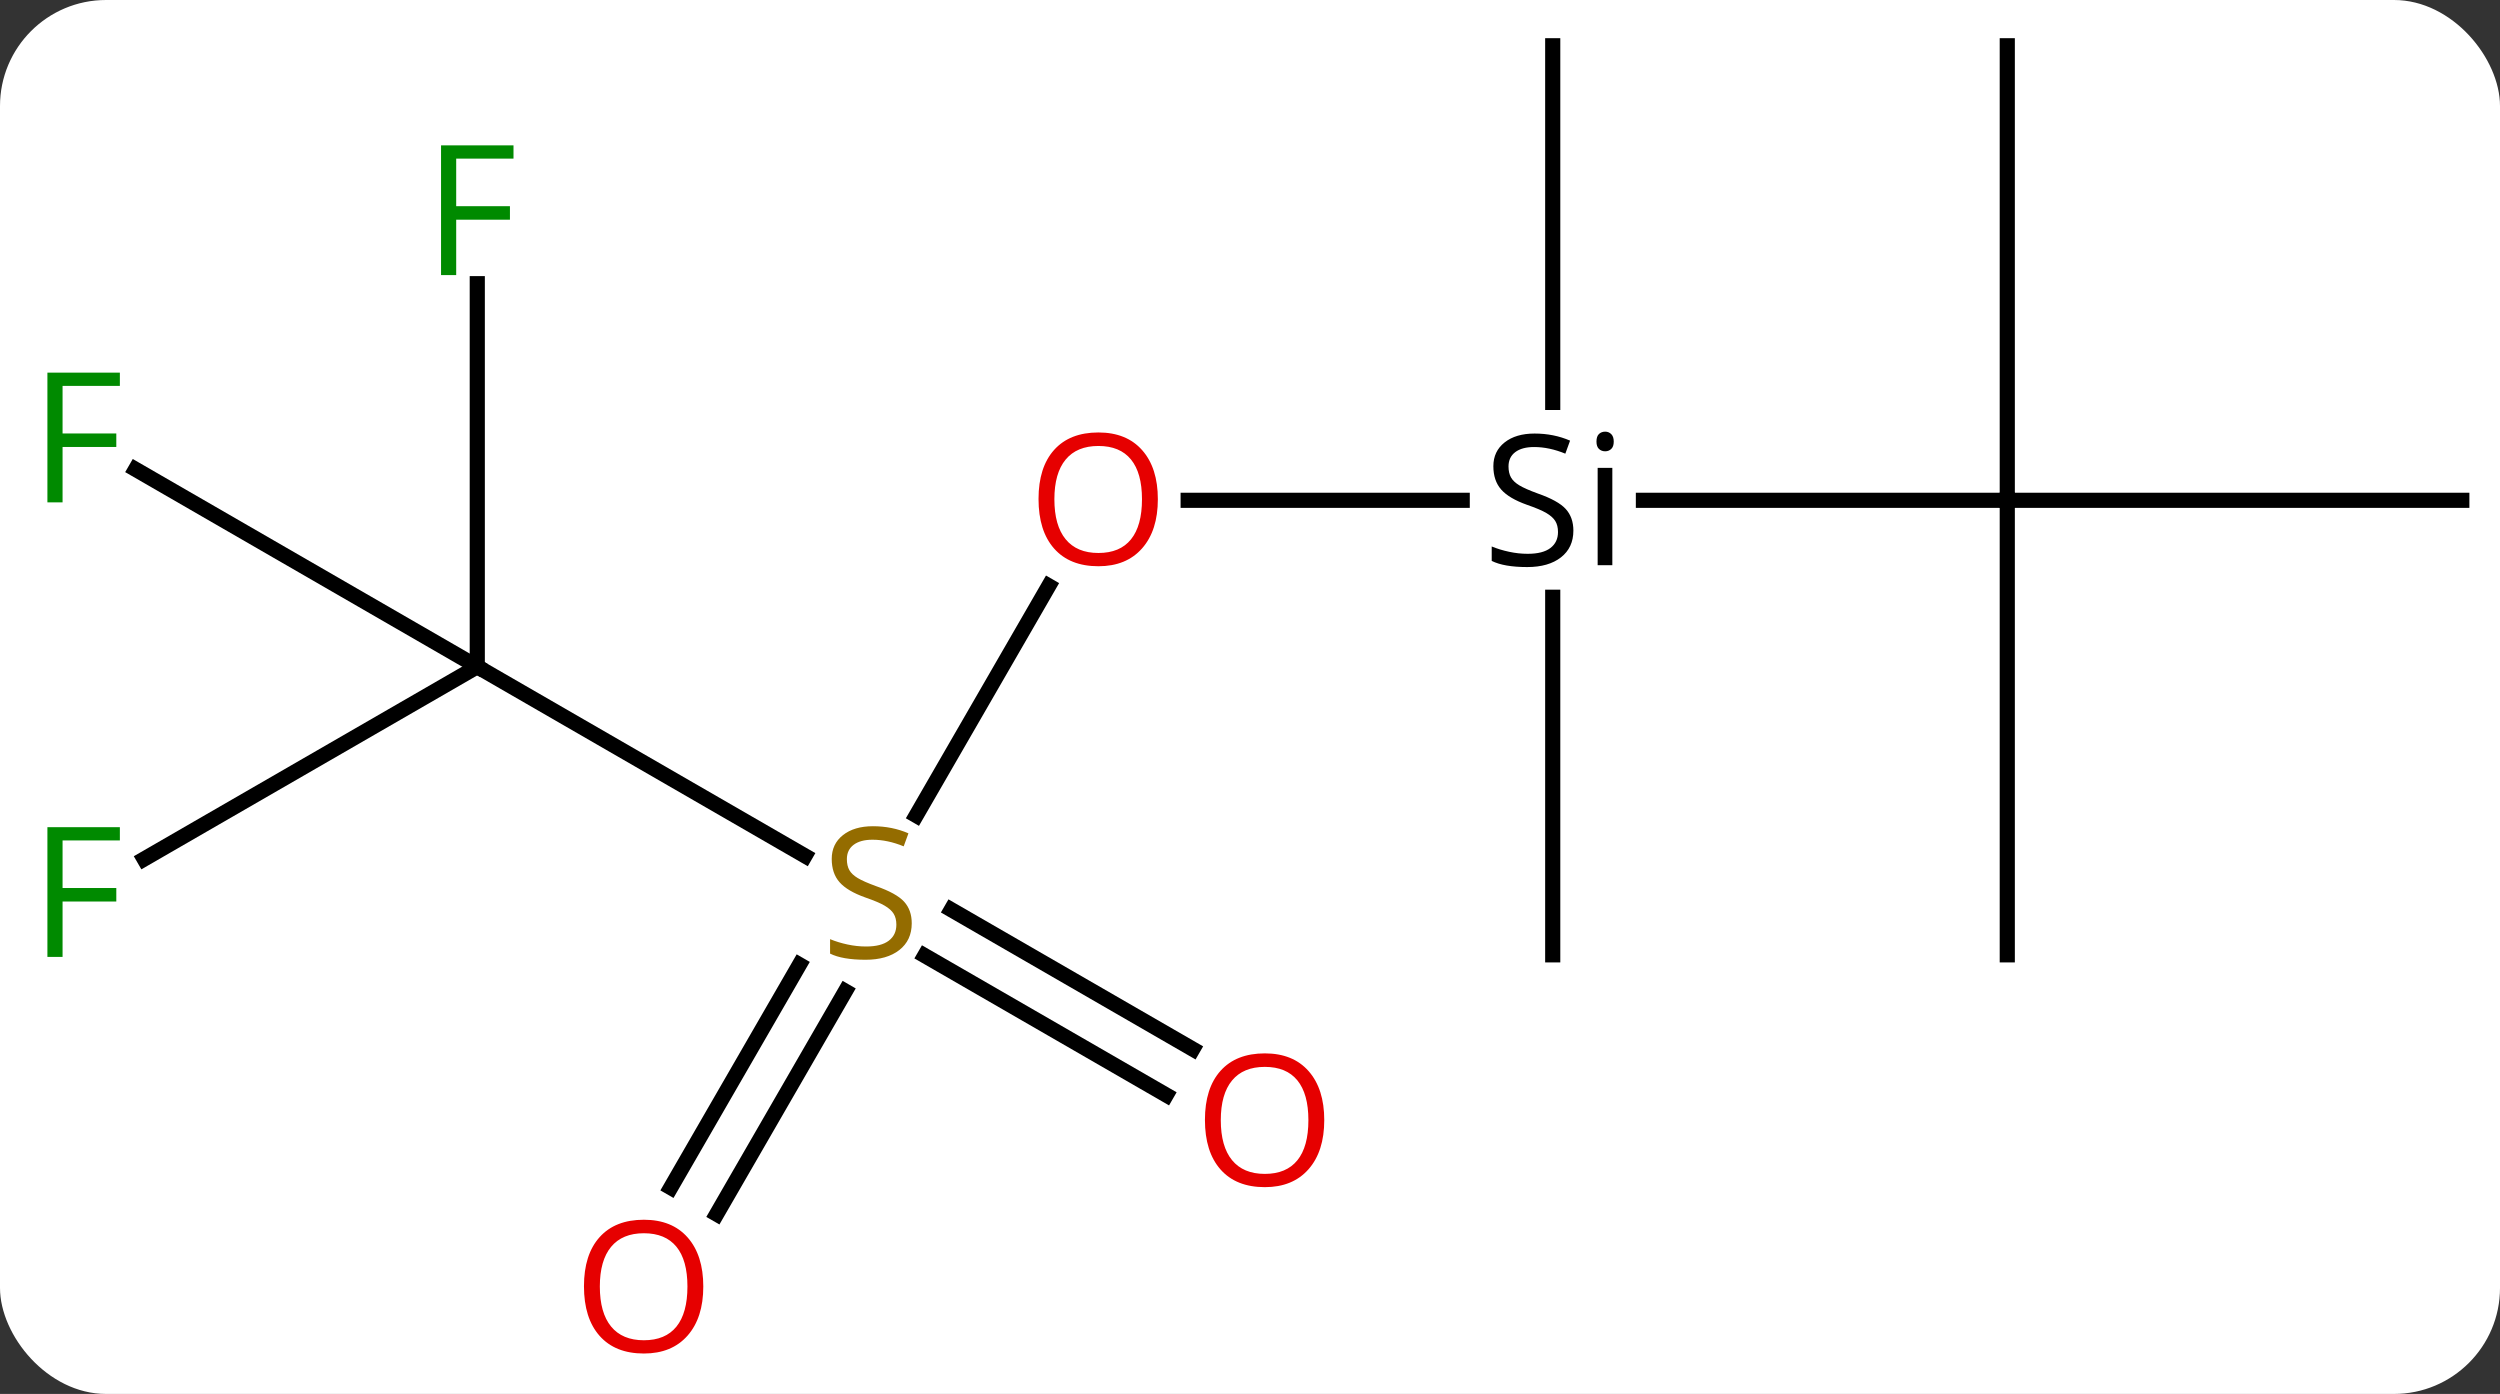 <svg width="165" viewBox="0 0 165 92" style="fill-opacity:1; color-rendering:auto; color-interpolation:auto; text-rendering:auto; stroke:black; stroke-linecap:square; stroke-miterlimit:10; shape-rendering:auto; stroke-opacity:1; fill:black; stroke-dasharray:none; font-weight:normal; stroke-width:1; font-family:'Open Sans'; font-style:normal; stroke-linejoin:miter; font-size:12; stroke-dashoffset:0; image-rendering:auto;" height="92" class="cas-substance-image" xmlns:xlink="http://www.w3.org/1999/xlink" xmlns="http://www.w3.org/2000/svg"><rect x="0" y="0" width="165" height="92" fill="#333333" stroke="none"/><svg class="cas-substance-single-component"><rect y="0" x="0" width="165" stroke="none" ry="7" rx="7" height="92" fill="white" class="cas-substance-group"/><svg y="0" x="0" width="165" viewBox="0 0 165 92" style="fill:black;" height="92" class="cas-substance-single-component-image"><svg><g><g transform="translate(84,44)" style="text-rendering:geometricPrecision; color-rendering:optimizeQuality; color-interpolation:linearRGB; stroke-linecap:butt; image-rendering:optimizeQuality;"><line y2="-5.332" y1="9.823" x2="-14.781" x1="-23.531" style="fill:none;"/><line y2="0" y1="12.489" x2="-52.5" x1="-30.869" style="fill:none;"/><line y2="34.383" y1="19.669" x2="-39.732" x1="-31.236" style="fill:none;"/><line y2="36.133" y1="21.419" x2="-36.701" x1="-28.205" style="fill:none;"/><line y2="28.274" y1="19.072" x2="-7.026" x1="-22.968" style="fill:none;"/><line y2="25.243" y1="16.04" x2="-5.276" x1="-21.218" style="fill:none;"/><line y2="-10.98" y1="-10.98" x2="12.506" x1="-5.582" style="fill:none;"/><line y2="12.694" y1="0" x2="-74.487" x1="-52.5" style="fill:none;"/><line y2="-13.023" y1="0" x2="-75.055" x1="-52.5" style="fill:none;"/><line y2="-25.277" y1="0" x2="-52.5" x1="-52.5" style="fill:none;"/><line y2="-10.98" y1="-10.98" x2="48.48" x1="24.465" style="fill:none;"/><line y2="-40.98" y1="-17.44" x2="18.48" x1="18.48" style="fill:none;"/><line y2="19.02" y1="-4.582" x2="18.48" x1="18.48" style="fill:none;"/><line y2="-40.98" y1="-10.98" x2="48.48" x1="48.48" style="fill:none;"/><line y2="-10.98" y1="-10.98" x2="78.48" x1="48.48" style="fill:none;"/><line y2="19.02" y1="-10.98" x2="48.48" x1="48.48" style="fill:none;"/></g><g transform="translate(84,44)" style="fill:rgb(148,108,0); text-rendering:geometricPrecision; color-rendering:optimizeQuality; image-rendering:optimizeQuality; font-family:'Open Sans'; stroke:rgb(148,108,0); color-interpolation:linearRGB;"><path style="stroke:none;" d="M-23.825 16.938 Q-23.825 18.062 -24.645 18.703 Q-25.465 19.344 -26.872 19.344 Q-28.403 19.344 -29.215 18.938 L-29.215 17.984 Q-28.684 18.203 -28.067 18.336 Q-27.45 18.469 -26.84 18.469 Q-25.84 18.469 -25.34 18.086 Q-24.84 17.703 -24.84 17.031 Q-24.84 16.594 -25.02 16.305 Q-25.2 16.016 -25.614 15.773 Q-26.028 15.531 -26.887 15.234 Q-28.075 14.812 -28.59 14.227 Q-29.106 13.641 -29.106 12.688 Q-29.106 11.703 -28.364 11.117 Q-27.622 10.531 -26.387 10.531 Q-25.122 10.531 -24.043 11 L-24.356 11.859 Q-25.418 11.422 -26.418 11.422 Q-27.215 11.422 -27.661 11.758 Q-28.106 12.094 -28.106 12.703 Q-28.106 13.141 -27.942 13.43 Q-27.778 13.719 -27.387 13.953 Q-26.997 14.188 -26.184 14.484 Q-24.84 14.953 -24.332 15.508 Q-23.825 16.062 -23.825 16.938 Z"/><path style="fill:rgb(230,0,0); stroke:none;" d="M-7.582 -11.05 Q-7.582 -8.988 -8.622 -7.808 Q-9.661 -6.628 -11.504 -6.628 Q-13.395 -6.628 -14.426 -7.793 Q-15.457 -8.957 -15.457 -11.066 Q-15.457 -13.16 -14.426 -14.308 Q-13.395 -15.457 -11.504 -15.457 Q-9.645 -15.457 -8.614 -14.285 Q-7.582 -13.113 -7.582 -11.05 ZM-14.411 -11.05 Q-14.411 -9.316 -13.668 -8.41 Q-12.926 -7.503 -11.504 -7.503 Q-10.082 -7.503 -9.356 -8.402 Q-8.629 -9.3 -8.629 -11.05 Q-8.629 -12.785 -9.356 -13.675 Q-10.082 -14.566 -11.504 -14.566 Q-12.926 -14.566 -13.668 -13.668 Q-14.411 -12.769 -14.411 -11.05 Z"/><path style="fill:rgb(230,0,0); stroke:none;" d="M-37.583 40.91 Q-37.583 42.972 -38.622 44.152 Q-39.661 45.332 -41.504 45.332 Q-43.395 45.332 -44.426 44.167 Q-45.458 43.003 -45.458 40.894 Q-45.458 38.8 -44.426 37.652 Q-43.395 36.503 -41.504 36.503 Q-39.645 36.503 -38.614 37.675 Q-37.583 38.847 -37.583 40.91 ZM-44.411 40.91 Q-44.411 42.644 -43.668 43.55 Q-42.926 44.457 -41.504 44.457 Q-40.083 44.457 -39.356 43.558 Q-38.629 42.66 -38.629 40.91 Q-38.629 39.175 -39.356 38.285 Q-40.083 37.394 -41.504 37.394 Q-42.926 37.394 -43.668 38.292 Q-44.411 39.191 -44.411 40.91 Z"/><path style="fill:rgb(230,0,0); stroke:none;" d="M3.401 29.93 Q3.401 31.992 2.361 33.172 Q1.322 34.352 -0.521 34.352 Q-2.412 34.352 -3.443 33.188 Q-4.474 32.023 -4.474 29.914 Q-4.474 27.82 -3.443 26.672 Q-2.412 25.523 -0.521 25.523 Q1.338 25.523 2.369 26.695 Q3.401 27.867 3.401 29.93 ZM-3.428 29.93 Q-3.428 31.664 -2.685 32.57 Q-1.943 33.477 -0.521 33.477 Q0.9 33.477 1.627 32.578 Q2.354 31.68 2.354 29.93 Q2.354 28.195 1.627 27.305 Q0.9 26.414 -0.521 26.414 Q-1.943 26.414 -2.685 27.312 Q-3.428 28.211 -3.428 29.93 Z"/><path style="fill:black; stroke:none;" d="M19.843 -8.98 Q19.843 -7.855 19.023 -7.214 Q18.203 -6.574 16.796 -6.574 Q15.265 -6.574 14.453 -6.98 L14.453 -7.933 Q14.984 -7.714 15.601 -7.582 Q16.218 -7.449 16.828 -7.449 Q17.828 -7.449 18.328 -7.832 Q18.828 -8.214 18.828 -8.886 Q18.828 -9.324 18.648 -9.613 Q18.468 -9.902 18.054 -10.144 Q17.64 -10.386 16.781 -10.683 Q15.593 -11.105 15.078 -11.691 Q14.562 -12.277 14.562 -13.23 Q14.562 -14.214 15.304 -14.8 Q16.046 -15.386 17.281 -15.386 Q18.546 -15.386 19.625 -14.918 L19.312 -14.058 Q18.25 -14.496 17.25 -14.496 Q16.453 -14.496 16.007 -14.16 Q15.562 -13.824 15.562 -13.214 Q15.562 -12.777 15.726 -12.488 Q15.89 -12.199 16.281 -11.964 Q16.671 -11.73 17.484 -11.433 Q18.828 -10.964 19.335 -10.41 Q19.843 -9.855 19.843 -8.98 ZM22.414 -6.699 L21.445 -6.699 L21.445 -13.121 L22.414 -13.121 L22.414 -6.699 ZM21.367 -14.855 Q21.367 -15.199 21.531 -15.355 Q21.695 -15.511 21.945 -15.511 Q22.179 -15.511 22.343 -15.347 Q22.507 -15.183 22.507 -14.855 Q22.507 -14.527 22.343 -14.371 Q22.179 -14.214 21.945 -14.214 Q21.695 -14.214 21.531 -14.371 Q21.367 -14.527 21.367 -14.855 Z"/><path style="fill:rgb(0,138,0); stroke:none;" d="M-79.871 19.156 L-80.871 19.156 L-80.871 10.594 L-76.089 10.594 L-76.089 11.469 L-79.871 11.469 L-79.871 14.609 L-76.324 14.609 L-76.324 15.5 L-79.871 15.5 L-79.871 19.156 Z"/><path style="fill:rgb(0,138,0); stroke:none;" d="M-79.871 -10.844 L-80.871 -10.844 L-80.871 -19.406 L-76.089 -19.406 L-76.089 -18.531 L-79.871 -18.531 L-79.871 -15.391 L-76.324 -15.391 L-76.324 -14.5 L-79.871 -14.5 L-79.871 -10.844 Z"/><path style="fill:rgb(0,138,0); stroke:none;" d="M-53.891 -25.844 L-54.891 -25.844 L-54.891 -34.406 L-50.109 -34.406 L-50.109 -33.531 L-53.891 -33.531 L-53.891 -30.391 L-50.344 -30.391 L-50.344 -29.5 L-53.891 -29.5 L-53.891 -25.844 Z"/></g></g></svg></svg></svg></svg>